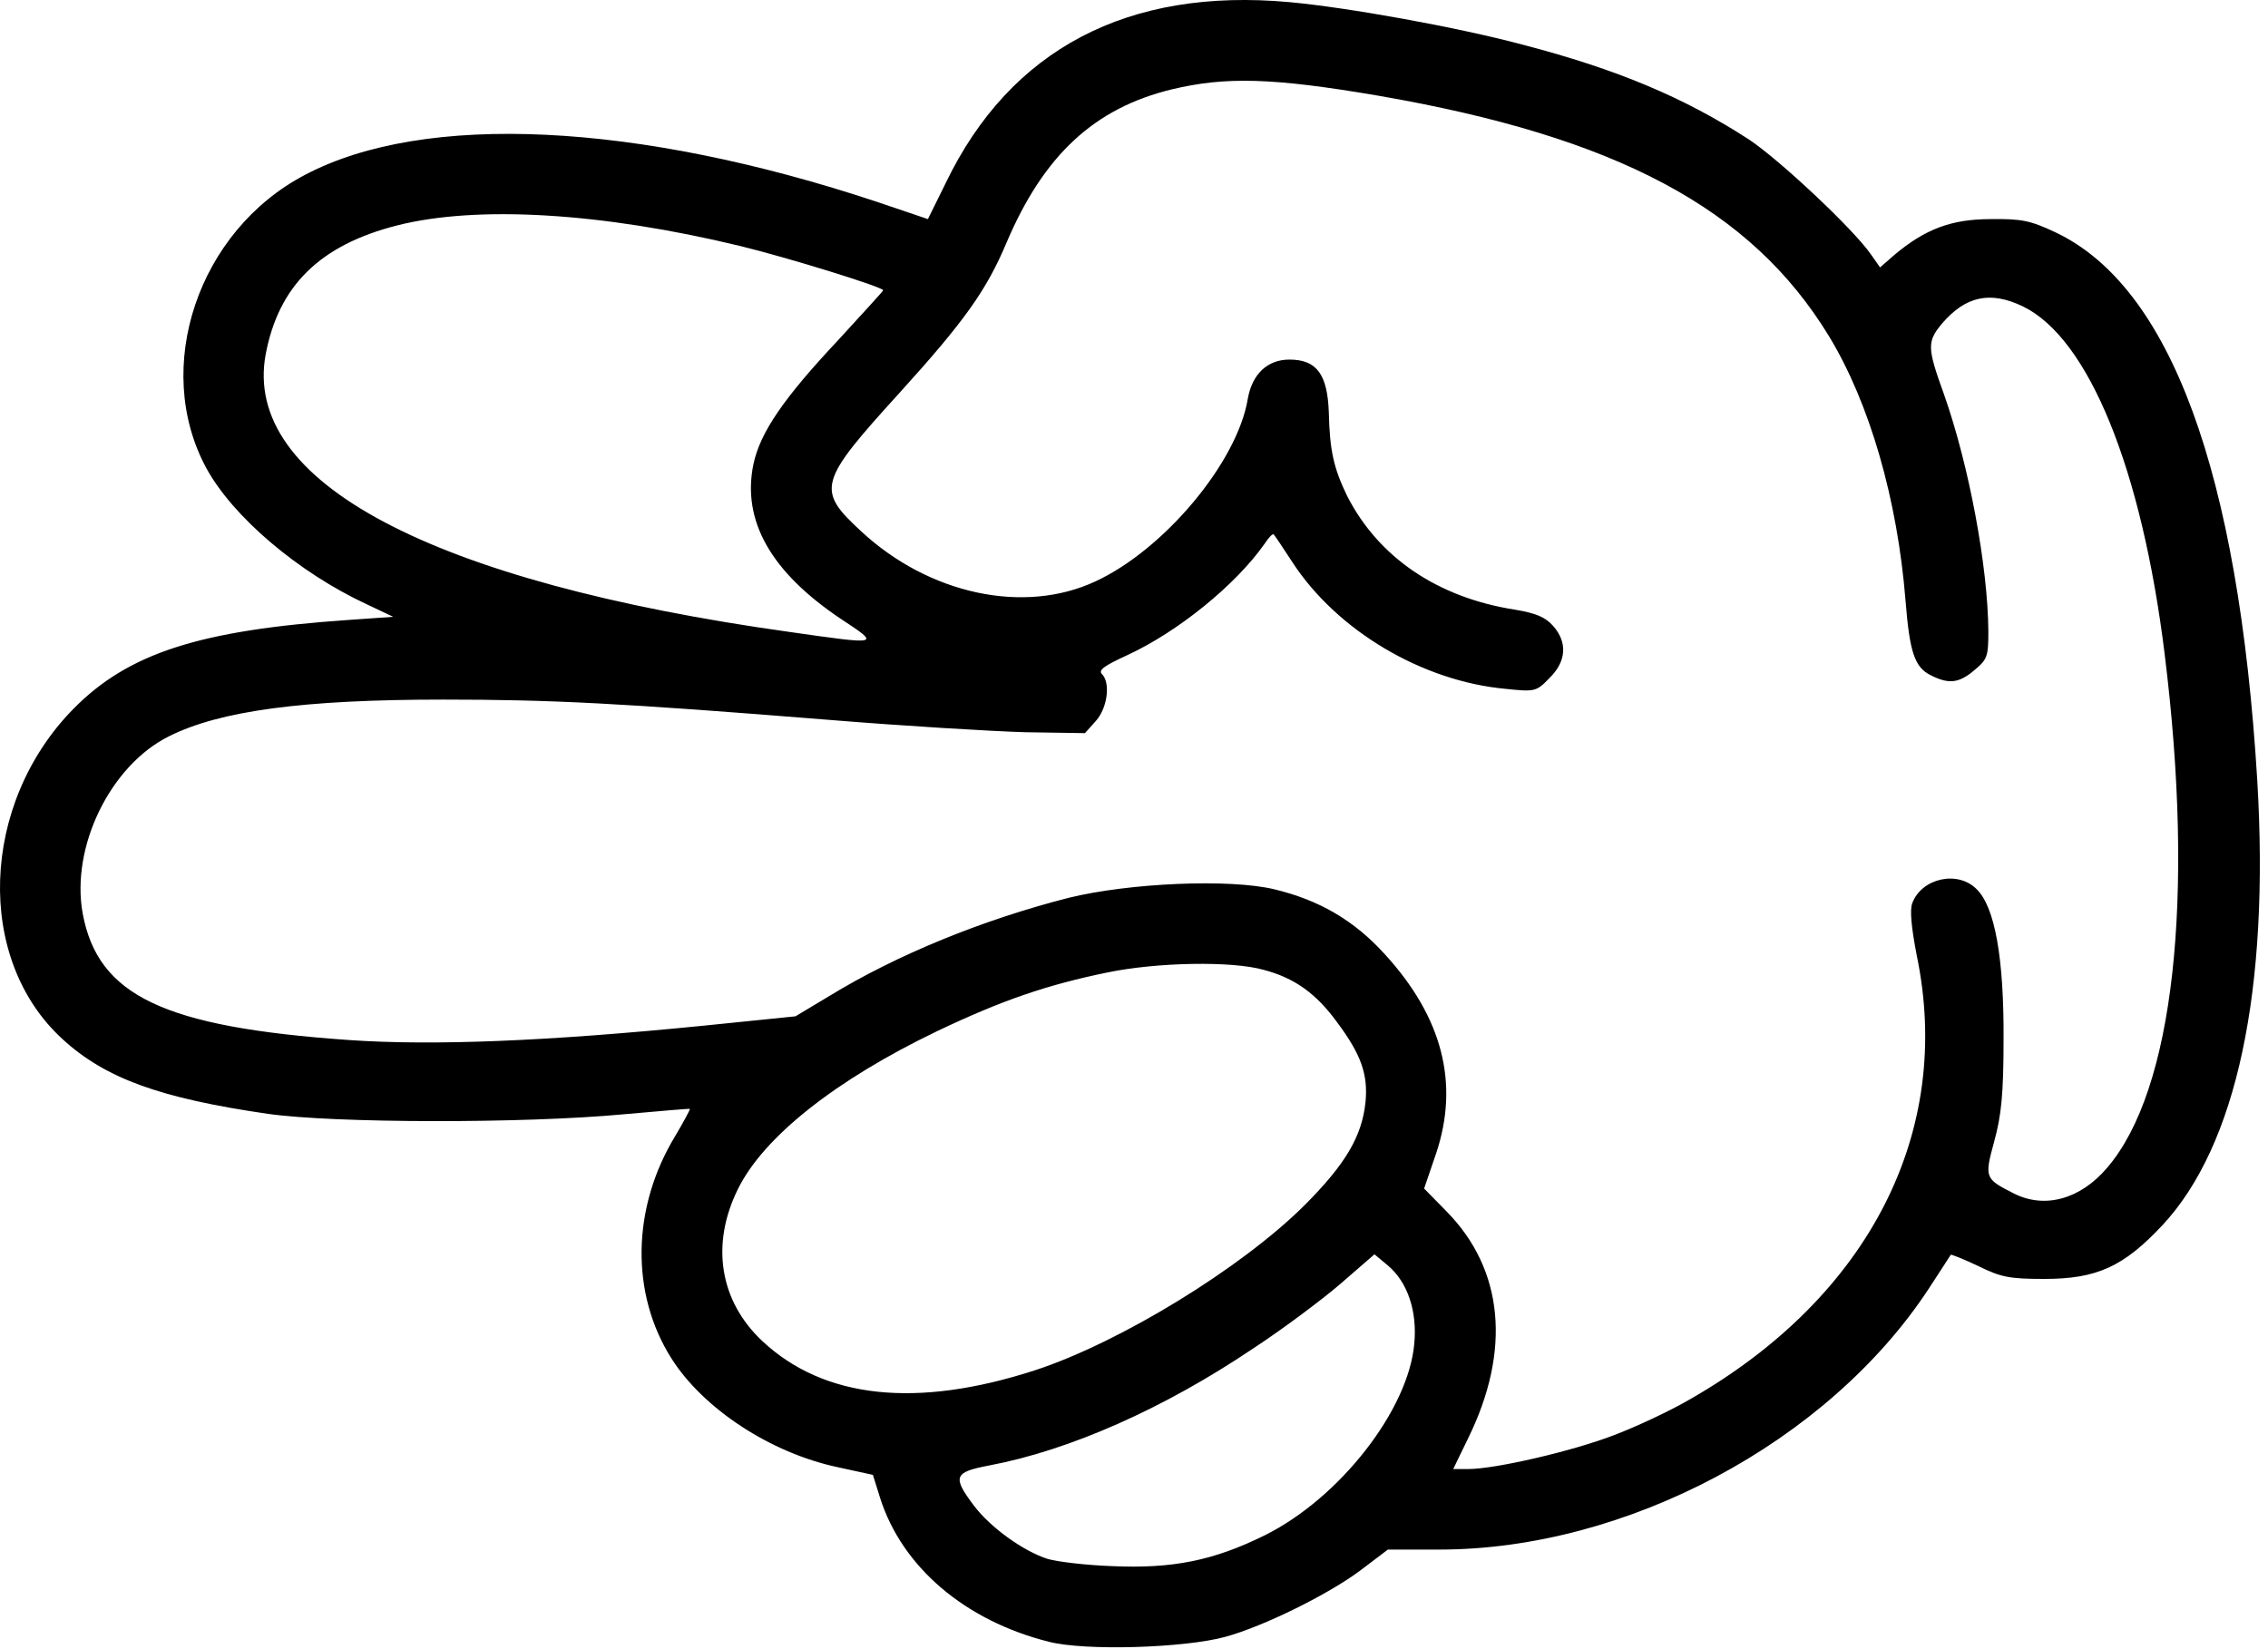 <svg width="99" height="72" viewBox="0 0 99 72" fill="none" xmlns="http://www.w3.org/2000/svg">
<path d="M56.285 0.093C58.844 0.328 63.609 1.187 66.461 1.949C70.582 3.023 73.512 4.254 76.344 6.09C77.691 6.988 80.875 9.976 81.656 11.09L82.066 11.675L82.691 11.129C84.039 9.996 85.191 9.566 86.891 9.566C88.238 9.547 88.629 9.625 89.742 10.152C94.742 12.535 97.711 20.601 98.531 34.058C99.078 43.218 97.633 50.015 94.391 53.492C92.691 55.308 91.519 55.836 89.234 55.836C87.691 55.836 87.34 55.758 86.344 55.269C85.719 54.976 85.191 54.761 85.152 54.781C85.133 54.82 84.684 55.504 84.176 56.285C79.781 62.965 70.992 67.652 62.828 67.652H60.582L59.371 68.57C57.984 69.605 55.191 70.992 53.492 71.461C51.715 71.949 47.359 72.086 45.777 71.675C42.125 70.757 39.371 68.414 38.414 65.386L38.102 64.39L36.578 64.058C33.629 63.433 30.699 61.5 29.312 59.312C27.516 56.48 27.574 52.73 29.469 49.605C29.84 48.98 30.133 48.433 30.113 48.414C30.074 48.394 28.785 48.511 27.223 48.648C22.867 49.058 14.566 49.039 11.695 48.629C6.988 47.945 4.605 47.086 2.73 45.367C-1.098 41.871 -0.863 35.093 3.199 30.953C5.602 28.511 8.707 27.515 15.211 27.066L17.164 26.929L16.012 26.383C13.023 24.996 10.152 22.554 9 20.425C6.637 16.05 8.648 10.074 13.316 7.633C18.531 4.879 27.809 5.328 38.316 8.824L40.504 9.566L41.285 7.984C44.098 2.144 49.234 -0.551 56.285 0.093ZM51.148 3.902C47.77 4.722 45.562 6.773 43.941 10.582C43.062 12.672 42.105 14.019 39.254 17.164C35.719 21.05 35.621 21.383 37.594 23.199C40.562 25.953 44.703 26.832 47.809 25.386C50.816 24 54.02 20.172 54.469 17.398C54.664 16.324 55.328 15.699 56.285 15.699C57.477 15.699 57.945 16.343 58.004 18.004C58.043 19.683 58.219 20.445 58.805 21.656C60.172 24.332 62.75 26.09 66.129 26.617C67.066 26.773 67.457 26.949 67.789 27.32C68.434 28.043 68.375 28.883 67.633 29.605C67.066 30.191 67.008 30.211 65.719 30.074C62.086 29.742 58.355 27.535 56.402 24.527C56.012 23.922 55.641 23.375 55.602 23.336C55.562 23.277 55.387 23.453 55.211 23.726C53.941 25.543 51.402 27.593 49.195 28.609C48.219 29.058 47.926 29.254 48.102 29.429C48.473 29.8 48.355 30.875 47.848 31.461L47.359 32.008L44.762 31.968C43.336 31.929 39.43 31.695 36.109 31.422C27.125 30.699 24.059 30.543 19.352 30.543C13.219 30.543 9.605 31.031 7.379 32.144C4.82 33.414 3.082 36.968 3.609 39.879C4.273 43.472 7.145 44.84 15.23 45.406C18.883 45.66 23.844 45.465 30.699 44.781L34.723 44.371L36.188 43.492C39.156 41.675 42.906 40.152 46.656 39.195C49.293 38.55 53.648 38.355 55.621 38.824C57.574 39.293 59.098 40.172 60.445 41.656C62.965 44.41 63.707 47.3 62.691 50.347L62.164 51.89L63.141 52.886C65.641 55.425 65.973 58.961 64.078 62.808L63.434 64.136H64.098C65.269 64.136 68.648 63.355 70.465 62.652C71.441 62.281 72.945 61.578 73.805 61.07C81.598 56.597 85.269 49.41 83.668 41.715C83.434 40.504 83.356 39.722 83.473 39.429C83.883 38.336 85.465 37.984 86.285 38.824C87.086 39.605 87.477 41.871 87.457 45.386C87.457 47.769 87.359 48.707 87.047 49.84C86.617 51.422 86.637 51.461 87.906 52.105C89.254 52.789 90.816 52.359 91.988 50.972C94.879 47.593 95.816 39.234 94.488 28.55C93.492 20.465 91.168 14.761 88.297 13.375C86.871 12.691 85.797 12.925 84.762 14.136C84.117 14.918 84.117 15.172 84.859 17.222C85.953 20.328 86.773 24.742 86.793 27.554C86.793 28.648 86.754 28.785 86.188 29.254C85.504 29.84 85.055 29.879 84.254 29.468C83.57 29.117 83.356 28.453 83.18 26.246C82.828 21.812 81.617 17.613 79.84 14.683C76.441 9.097 70.562 5.972 60.152 4.176C55.562 3.394 53.512 3.336 51.148 3.902ZM17.34 9.84C13.961 10.699 12.164 12.476 11.598 15.465C10.562 21.031 18.824 25.406 34.488 27.593C38.453 28.16 38.434 28.16 36.715 27.027C33.648 24.976 32.379 22.73 32.887 20.269C33.18 18.883 34.195 17.398 36.578 14.859C37.652 13.687 38.551 12.711 38.551 12.672C38.551 12.535 34.391 11.246 32.301 10.738C26.246 9.273 20.816 8.961 17.34 9.84ZM48.336 42.457C45.68 43.004 43.746 43.668 40.914 45.015C36.48 47.144 33.316 49.644 32.203 51.929C31.012 54.351 31.422 56.812 33.277 58.55C35.973 61.07 40.016 61.5 45.191 59.82C48.883 58.609 54.156 55.386 56.93 52.633C58.746 50.816 59.449 49.605 59.605 48.121C59.723 46.91 59.41 46.031 58.375 44.644C57.457 43.375 56.5 42.691 55.152 42.34C53.766 41.949 50.504 42.008 48.336 42.457ZM54.684 58.883C50.797 61.5 46.695 63.316 43.18 63.98C41.637 64.273 41.559 64.469 42.516 65.738C43.238 66.695 44.684 67.73 45.738 68.062C46.129 68.179 47.398 68.336 48.551 68.375C51.168 68.492 52.965 68.14 55.211 67.027C58.473 65.406 61.48 61.558 61.734 58.668C61.871 57.242 61.441 55.972 60.582 55.25L59.996 54.761L58.512 56.05C57.691 56.754 55.973 58.043 54.684 58.883Z" fill="black"/>
</svg>
